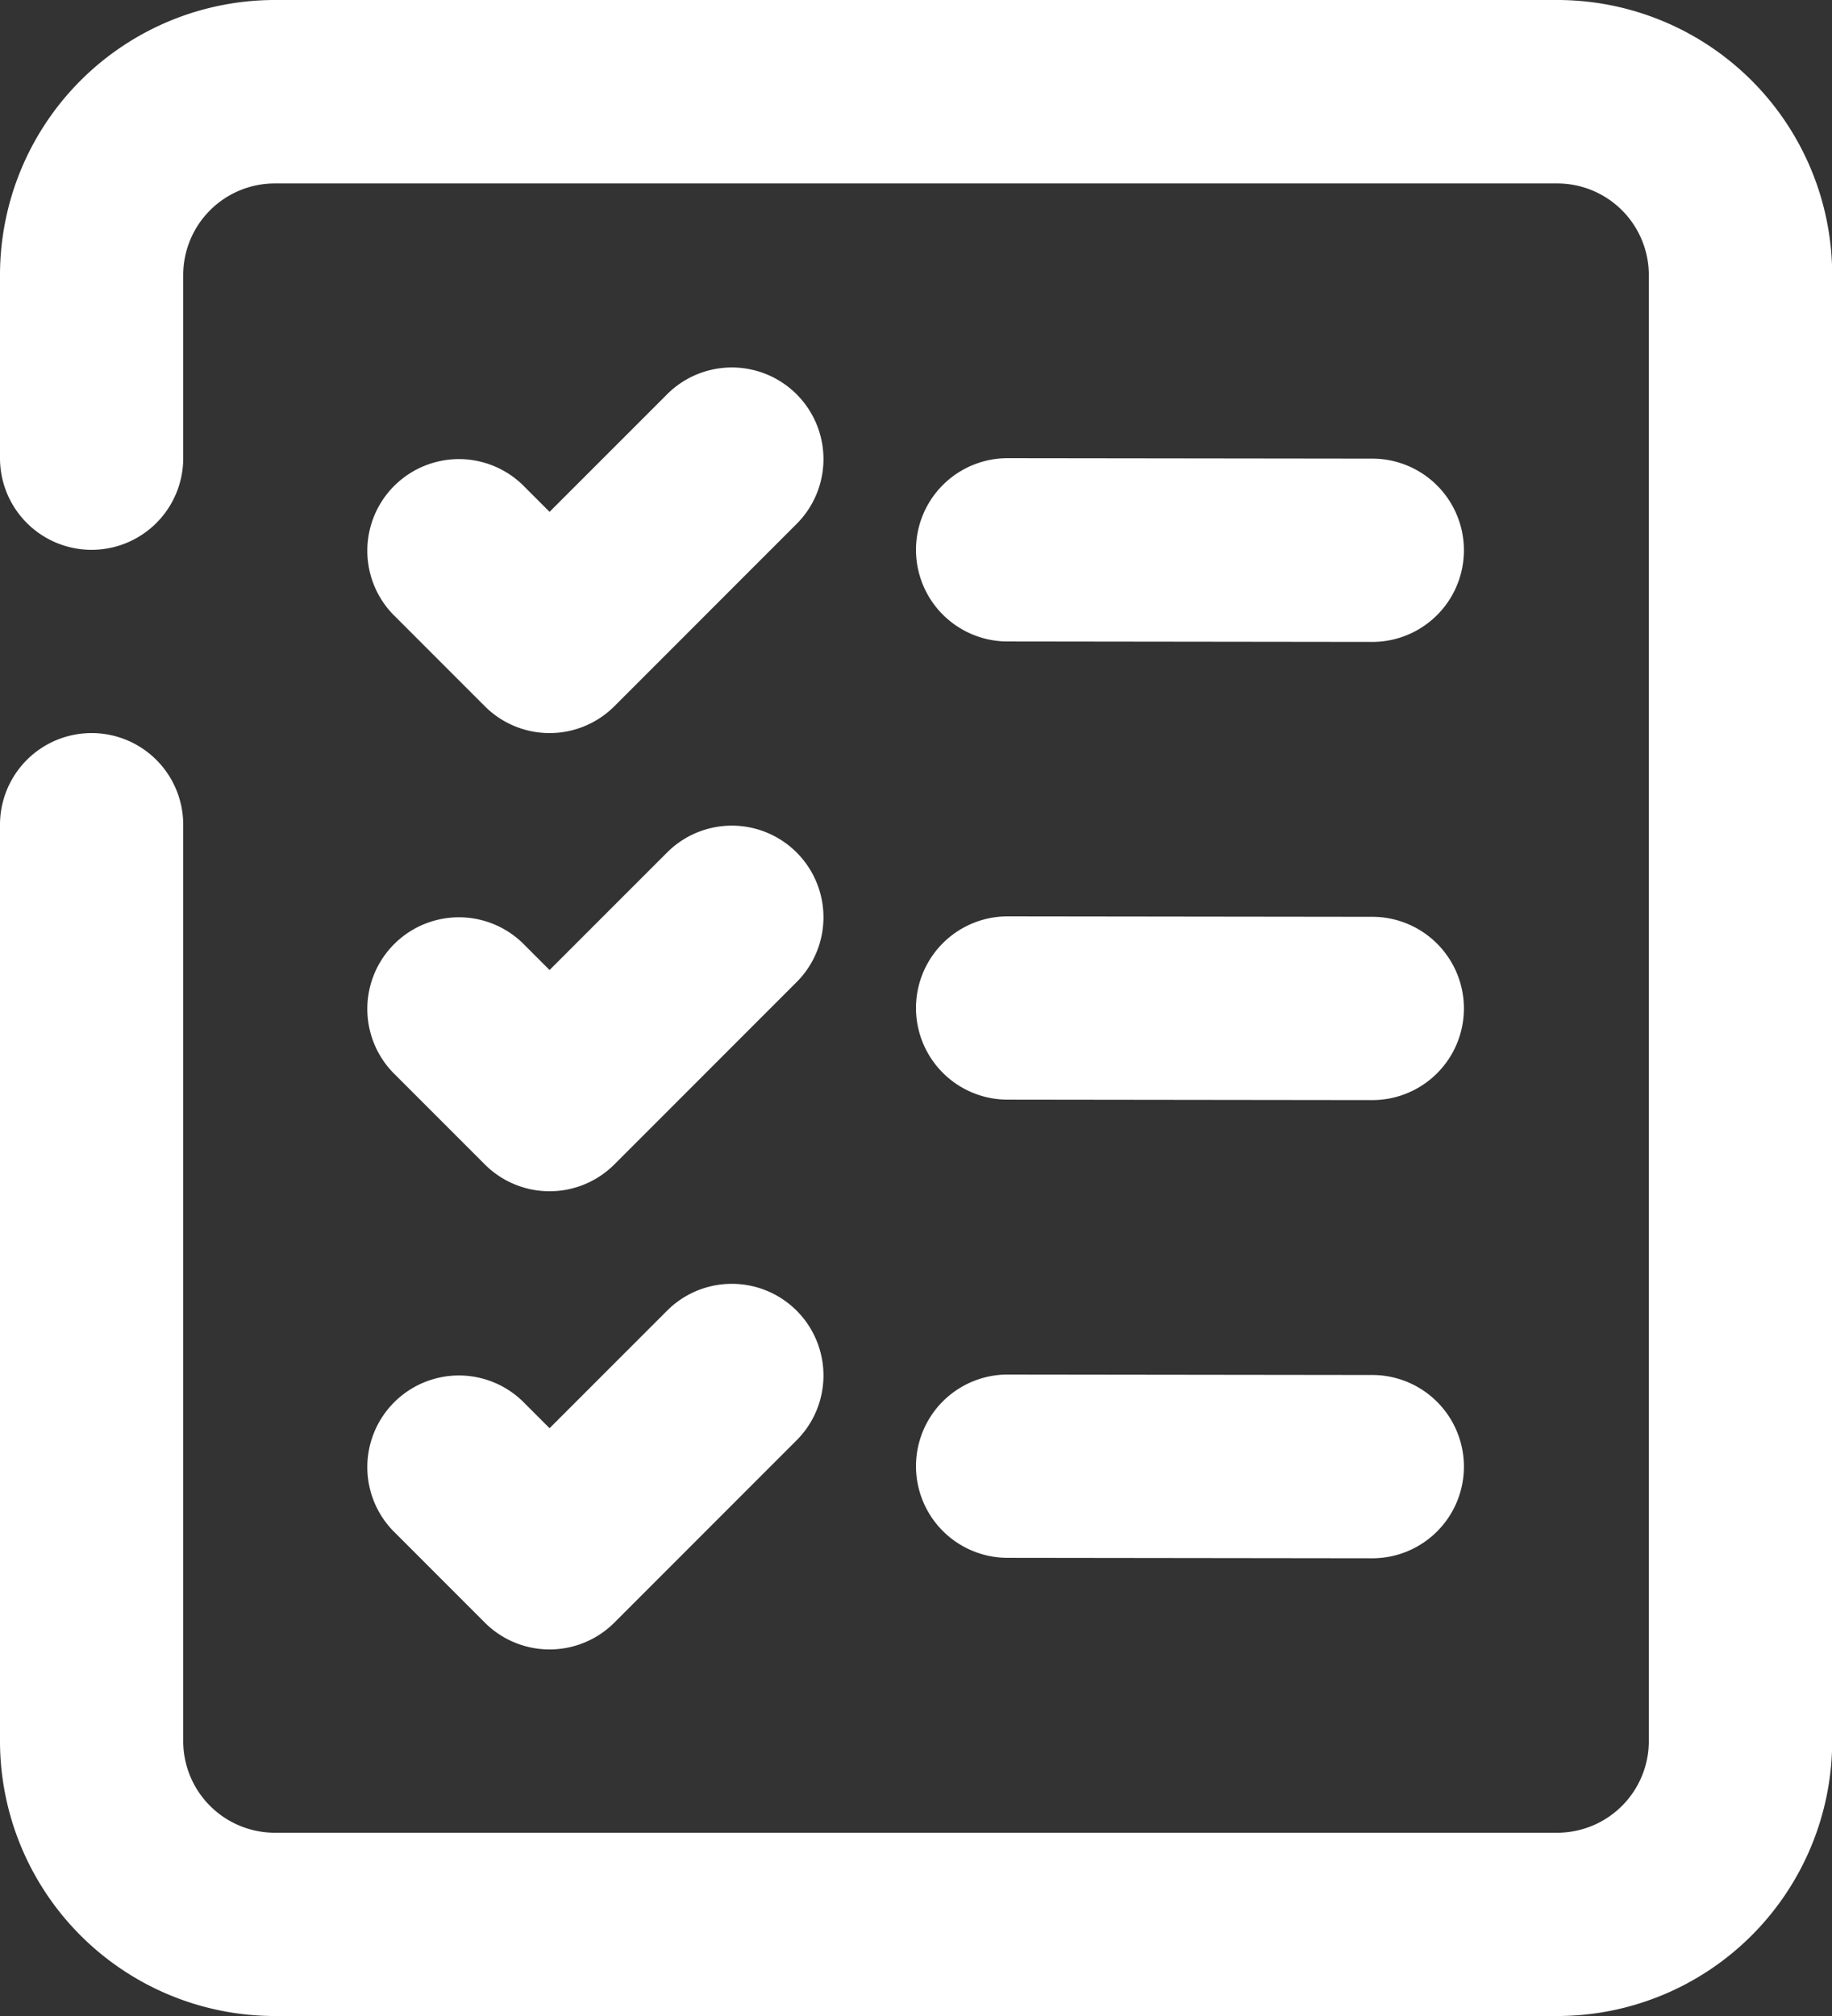 <svg xmlns="http://www.w3.org/2000/svg" width="48.636" height="53.5" viewBox="0 0 48.636 53.5"><rect x="0" y="0" width="48.636" height="53.5" fill="#333333" stroke="none"/><defs><style>.a{fill:#fff;}</style></defs><path class="a" d="M4.864,12.159a2.432,2.432,0,1,1-4.864,0V7.3A7.3,7.3,0,0,1,7.3,0H41.341a7.3,7.3,0,0,1,7.3,7.3V46.2a7.3,7.3,0,0,1-7.3,7.3H7.3A7.3,7.3,0,0,1,0,46.2V21.886a2.432,2.432,0,0,1,4.864,0V46.2A2.432,2.432,0,0,0,7.3,48.636H41.341A2.432,2.432,0,0,0,43.773,46.2V7.3a2.432,2.432,0,0,0-2.432-2.432H7.3A2.432,2.432,0,0,0,4.864,7.3Z" transform="translate(0 0)"/><path class="a" d="M8.008.712a2.432,2.432,0,0,1,3.439,3.439L6.583,9.015a2.432,2.432,0,0,1-3.439,0L.712,6.583A2.432,2.432,0,0,1,4.151,3.144l.712.712Z" transform="translate(9.727 9.727)"/><path class="a" d="M2.429,4.864A2.432,2.432,0,1,1,2.435,0l9.682.012a2.432,2.432,0,0,1-.006,4.864Z" transform="translate(24.318 12.159)"/><path class="a" d="M2.429,4.864A2.432,2.432,0,1,1,2.435,0l9.682.012a2.432,2.432,0,0,1-.006,4.864Z" transform="translate(24.318 24.318)"/><path class="a" d="M8.008.712a2.432,2.432,0,0,1,3.439,3.439L6.583,9.015a2.432,2.432,0,0,1-3.439,0L.712,6.583A2.432,2.432,0,0,1,4.151,3.144l.712.712Z" transform="translate(9.727 21.886)"/><path class="a" d="M2.429,4.864A2.432,2.432,0,1,1,2.435,0l9.682.012a2.432,2.432,0,0,1-.006,4.864Z" transform="translate(24.318 36.477)"/><path class="a" d="M8.008.712a2.432,2.432,0,0,1,3.439,3.439L6.583,9.015a2.432,2.432,0,0,1-3.439,0L.712,6.583A2.432,2.432,0,0,1,4.151,3.144l.712.712Z" transform="translate(9.727 34.045)"/></svg>